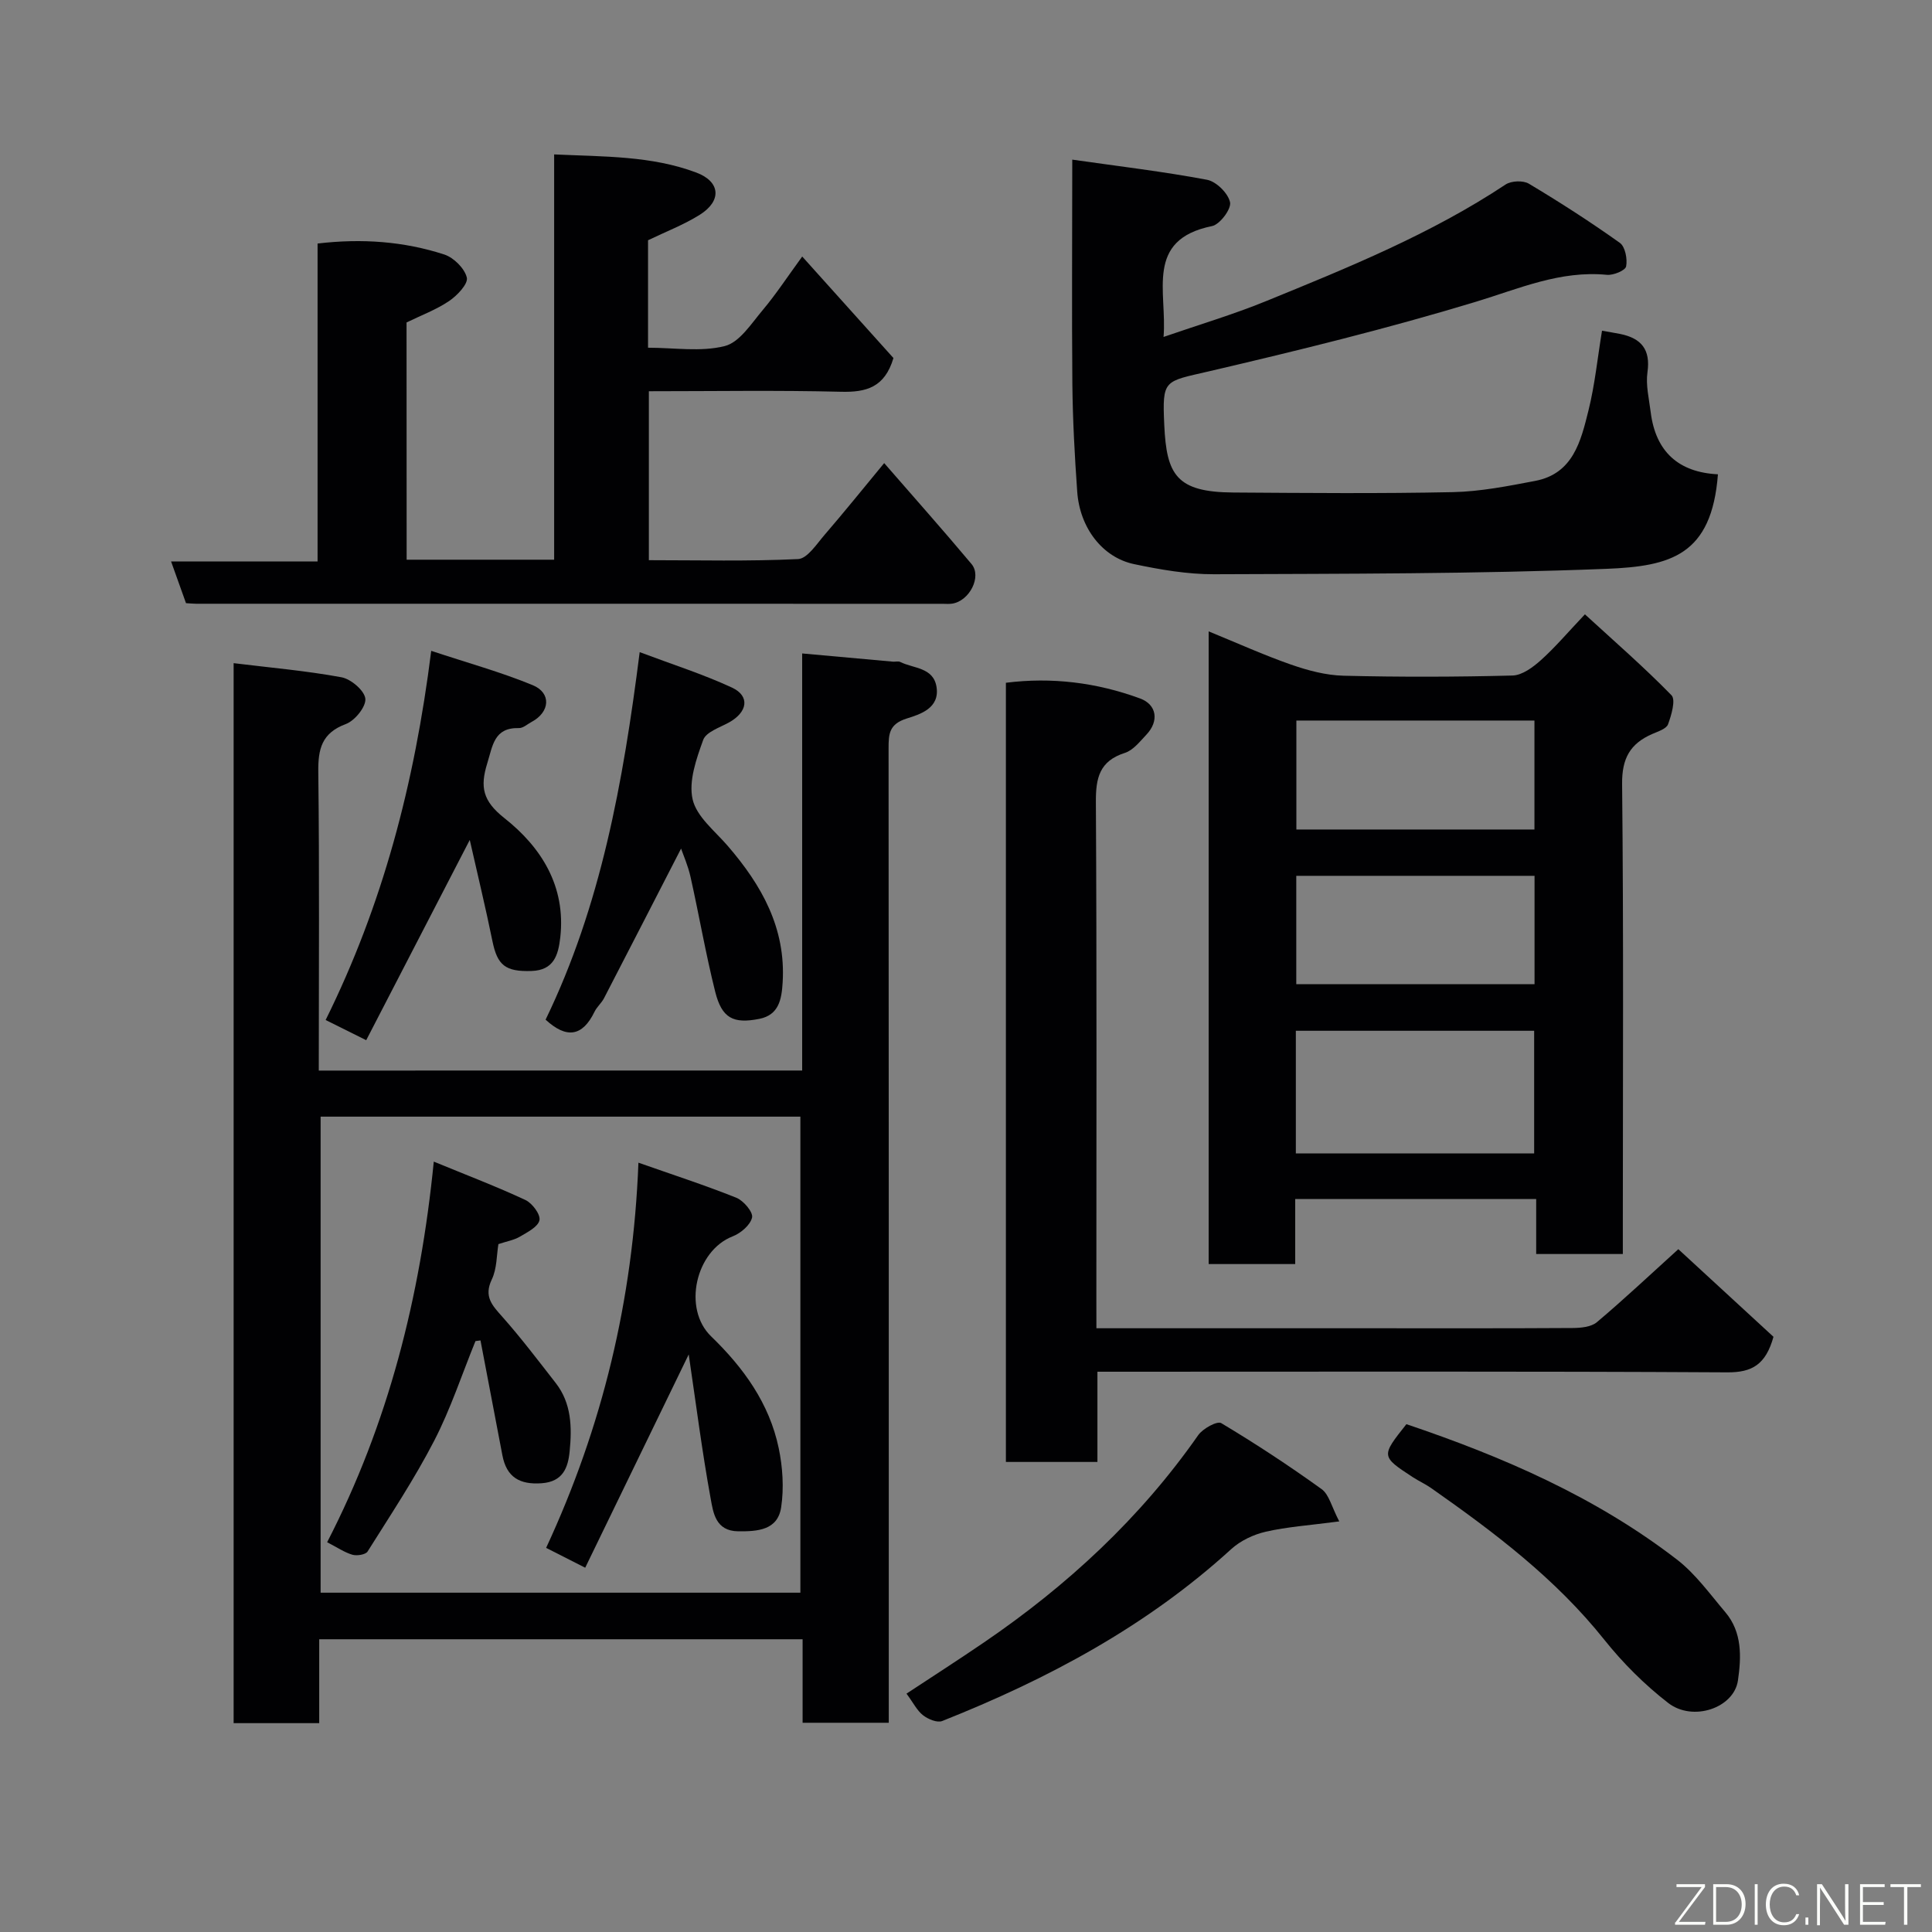 <svg enable-background="new 0 0 400 400" viewBox="0 0 400 400" xmlns="http://www.w3.org/2000/svg"><rect x="0" y="0" width="400" height="400" fill="#808080" stroke="none"/><g fill="#010103"><path d="m166.08 221.64c0-28.99 0-57.62 0-86.35 6.49.59 12.65 1.15 18.81 1.7.5.04 1.08-.15 1.49.06 2.75 1.37 6.84 1.1 7.51 5.13.74 4.45-3.42 5.72-6.1 6.56-3.7 1.15-3.82 3.18-3.82 6.18.05 65.17.04 130.33.04 195.5v6.26c-6.02 0-11.74 0-17.84 0 0-5.7 0-11.3 0-17.29-33.42 0-66.48 0-100.08 0v17.37c-6.15 0-11.75 0-17.72 0 0-72.71 0-145.43 0-219.46 7.55.93 15 1.57 22.32 2.92 1.97.36 4.77 2.75 4.95 4.44.17 1.65-2.17 4.55-4.03 5.24-4.99 1.86-5.77 5.13-5.71 9.94.25 20.48.1 40.97.1 61.81 33.3-.01 66.35-.01 100.08-.01zm-99.7 9.55v98.56h99.33c0-32.95 0-65.66 0-98.56-33.21 0-66.13 0-99.33 0z"/><path d="m250.24 261.71c0-43.61 0-86.99 0-130.99 5.95 2.43 11.42 4.91 17.06 6.88 3.48 1.21 7.21 2.21 10.86 2.3 11.66.29 23.33.26 34.99-.04 2-.05 4.23-1.71 5.86-3.17 2.96-2.65 5.54-5.71 9.13-9.5 6.12 5.61 12.26 10.95 17.92 16.75.92.94-.01 4.11-.71 6.02-.35.94-2.07 1.48-3.26 2-4.57 1.99-6.31 5.04-6.25 10.37.32 30.49.15 60.99.15 91.48v5.82c-5.95 0-11.67 0-17.94 0 0-3.71 0-7.44 0-11.39-16.81 0-33.08 0-49.89 0v13.47c-6.14 0-11.74 0-17.92 0zm67.39-22.91c0-8.83 0-17.21 0-25.39-16.74 0-33.11 0-49.34 0v25.39zm-49.23-89.62v22.56h49.29c0-7.64 0-15.02 0-22.56-16.56 0-32.81 0-49.29 0zm49.31 54.58c0-7.62 0-14.99 0-22.43-16.66 0-33.03 0-49.33 0v22.43z"/><path d="m84.19 115.88h30.54c0-27.74 0-55.46 0-83.91 10.32.48 20.13.26 29.44 3.76 5.02 1.89 5.3 5.87.69 8.75-3.29 2.06-6.98 3.47-10.69 5.26v22.25c5.42 0 10.92.91 15.88-.34 3.06-.77 5.5-4.65 7.85-7.44 2.72-3.23 5.05-6.79 8.19-11.1 6.6 7.34 12.92 14.38 18.89 21.02-1.82 6.11-5.66 7.11-10.86 6.98-13.14-.33-26.29-.11-39.78-.11v34.98c10.34 0 20.64.26 30.89-.23 1.91-.09 3.83-3.09 5.47-4.99 4.06-4.71 7.96-9.55 12.36-14.88 6.01 6.92 12.15 13.81 18.08 20.89 2.19 2.61-.43 7.68-4.02 8.21-.65.1-1.33.03-2 .03-51.5 0-103 0-154.5-.01-.66 0-1.32-.08-2.11-.12-.99-2.76-1.96-5.48-3.09-8.64h30.33c0-22.13 0-43.85 0-65.82 9.27-1.09 17.89-.43 26.23 2.27 1.96.64 4.22 2.88 4.67 4.78.31 1.29-1.99 3.72-3.66 4.85-2.66 1.8-5.76 2.95-8.82 4.44.02 16.07.02 32.35.02 49.12z"/><path d="m222 33.05c9.86 1.41 18.94 2.48 27.9 4.17 1.92.36 4.38 2.8 4.77 4.66.29 1.39-2.11 4.6-3.74 4.93-13.97 2.84-9.25 13.61-10.03 22.95 7.37-2.55 14.43-4.64 21.21-7.41 17.05-6.96 34.14-13.89 49.61-24.15 1.18-.78 3.64-.88 4.83-.16 6.42 3.84 12.73 7.9 18.82 12.24 1.11.79 1.6 3.35 1.3 4.88-.16.84-2.64 1.87-3.97 1.74-9.68-.94-18.17 2.86-27.14 5.58-18.19 5.52-36.7 10.07-55.22 14.39-9.33 2.18-9.73 1.57-9.29 11.14.47 10.3 2.51 13.88 14.29 13.96 15.16.1 30.33.24 45.48-.08 5.68-.12 11.38-1.25 17-2.32 7.89-1.49 9.48-8.26 11.05-14.56 1.33-5.33 1.87-10.85 2.81-16.54 1.38.25 2.6.44 3.8.68 4.32.89 6.28 3.2 5.61 7.91-.38 2.68.33 5.52.67 8.28 1.02 8.17 5.77 12.46 13.92 12.86-1.29 16.76-9.76 19.04-23.06 19.57-27.06 1.06-54.18 1.01-81.27 1.12-5.51.02-11.11-.95-16.53-2.09-6.56-1.37-11.25-7.5-11.79-14.96-.53-7.42-.93-14.86-1.01-22.29-.13-14.96-.02-29.93-.02-46.5z"/><path d="m227 275h55.62c14.32 0 28.65.04 42.97-.05 1.7-.01 3.84-.21 5.03-1.21 5.56-4.68 10.86-9.68 16.86-15.11 5.92 5.45 12.99 11.96 19.7 18.14-1.6 5.73-4.4 7.39-9.54 7.36-41.47-.24-82.95-.13-124.42-.13-1.82 0-3.64 0-6.01 0v18.68c-6.59 0-12.64 0-18.95 0 0-53.72 0-107.3 0-161.32 9.46-1.2 18.78-.06 27.78 3.25 3.49 1.28 3.95 4.7 1.33 7.47-1.35 1.43-2.75 3.25-4.48 3.8-5.25 1.68-6.03 5.17-6 10.15.2 34.31.1 68.62.1 102.94.01 1.81.01 3.62.01 6.03z"/><path d="m132.44 135.02c6.78 2.55 13.11 4.56 19.09 7.33 3.82 1.77 3.26 5.13-.68 7.27-1.9 1.03-4.68 1.95-5.26 3.57-1.42 3.93-3.05 8.53-2.19 12.31.82 3.58 4.6 6.54 7.26 9.62 7.02 8.14 12.06 17.01 11.38 28.27-.21 3.53-.79 6.74-4.81 7.55-5.45 1.09-7.78-.16-9.15-5.59-1.97-7.86-3.34-15.87-5.11-23.78-.52-2.35-1.52-4.59-1.96-5.88-5.12 9.96-10.52 20.48-15.96 30.99-.52 1-1.47 1.78-1.96 2.79-2.51 5.17-5.82 5.61-10.13 1.64 11.39-23.51 16.03-48.9 19.48-76.09z"/><path d="m89.28 134.75c7.59 2.51 14.46 4.41 21 7.1 3.93 1.62 3.59 5.59-.21 7.61-.87.46-1.76 1.3-2.62 1.28-5.18-.13-5.43 3.64-6.57 7.3-1.51 4.88-.96 7.78 3.55 11.34 7.62 6.02 12.76 14.1 11.57 24.7-.42 3.69-1.34 6.8-5.95 6.95-5.42.18-7.08-1.18-8.1-6.2-1.41-6.92-3.08-13.79-4.69-20.93-7.33 14.17-14.3 27.66-21.44 41.46-3.35-1.67-5.59-2.78-8.4-4.18 11.76-23.74 18.39-48.79 21.86-76.43z"/><path d="m277.28 314.99c-6.22.82-10.79 1.12-15.2 2.13-2.55.58-5.25 1.86-7.17 3.61-17.52 15.99-38.01 26.92-59.84 35.59-1.03.41-2.92-.38-3.96-1.19-1.24-.96-2-2.55-3.43-4.48 5.35-3.53 10.75-6.99 16.05-10.61 17.24-11.76 32.34-25.72 44.35-42.91.95-1.36 3.93-2.99 4.76-2.49 7.12 4.26 14.06 8.82 20.79 13.67 1.55 1.12 2.06 3.66 3.65 6.68z"/><path d="m291.18 294.86c19.92 6.72 39.16 15.04 56 28.02 3.86 2.97 6.83 7.14 10.03 10.91 3.52 4.15 3.32 9.3 2.61 14.15-.83 5.68-9.33 8.6-14.45 4.63-4.88-3.78-9.39-8.28-13.24-13.11-10.09-12.65-22.77-22.21-35.84-31.38-1.19-.83-2.54-1.44-3.76-2.23-6.63-4.34-6.62-4.35-1.35-10.99z"/><path d="m142.59 280.42c-7.39 15.24-14.37 29.62-21.43 44.16-3.29-1.67-5.46-2.78-8.09-4.11 11.61-25 18.01-51.26 19.11-79.75 6.99 2.46 13.72 4.64 20.27 7.26 1.49.6 3.5 2.97 3.26 4.08-.34 1.56-2.35 3.27-4.03 3.92-7.65 2.98-10.4 14.95-4.45 20.7 6.72 6.5 12.05 13.87 13.99 23.12.83 3.97 1.11 8.28.51 12.27-.71 4.72-4.83 5.01-8.88 4.97-4.7-.04-5.18-3.86-5.71-6.75-1.78-9.74-3.03-19.59-4.55-29.87z"/><path d="m98.44 277.66c-2.81 6.9-5.14 14.04-8.54 20.62-4.09 7.92-9.05 15.39-13.8 22.95-.41.65-2.21.93-3.15.66-1.68-.5-3.19-1.55-5.22-2.59 12.64-24.5 19.29-50.68 22.08-78.8 6.88 2.83 13.03 5.17 18.98 7.95 1.41.66 3.15 3 2.9 4.18-.29 1.38-2.5 2.49-4.06 3.41-1.22.72-2.72.96-4.44 1.54-.38 2.27-.29 5.07-1.37 7.32-1.68 3.52.05 5.33 2.15 7.69 3.9 4.39 7.46 9.1 11.08 13.74 3.29 4.21 3.38 9.19 2.89 14.15-.33 3.38-1.38 6.29-5.79 6.61-4.58.33-7.28-1.26-8.14-5.81-1.5-7.92-3.02-15.84-4.53-23.76-.34.04-.69.09-1.04.14z"/></g><path d="m346.9 398 5.4-7.3h-5.2v-.6h5.9v.6l-5.4 7.2h5.5l-.1.6h-6.2v-.5z" fill="#fbfcfa"/><path d="m354.7 390.1h2.8c2.3 0 3.9 1.6 3.9 4.1s-1.6 4.3-3.9 4.3h-2.8zm.6 7.8h2c2.2 0 3.3-1.6 3.3-3.6 0-1.8-1-3.6-3.3-3.6h-2z" fill="#fbfcfa"/><path d="m363.9 390.1v8.4h-.6v-8.4h1.6z" fill="#fbfcfa"/><path d="m372.5 396.3c-.4 1.3-1.4 2.3-3.2 2.3-2.4 0-3.7-1.9-3.7-4.3 0-2.3 1.2-4.3 3.7-4.3 1.8 0 2.9 1 3.2 2.4h-.6c-.4-1.1-1.1-1.8-2.5-1.8-2.1 0-3 1.9-3 3.7s.9 3.7 3 3.7c1.4 0 2.1-.7 2.5-1.7z" fill="#fbfcfa"/><path d="m373.8 398.5v-1.5h.6v1.5z" fill="#fbfcfa"/><path d="m376.2 398.5v-8.4h1c1.3 2 4.4 6.7 4.9 7.6-.1-1.2-.1-2.4-.1-3.8v-3.8h.7v8.4h-.9c-1.2-1.9-4.4-6.8-5-7.7.1 1.1 0 2.3 0 3.9v3.9h-.6z" fill="#fbfcfa"/><path d="m390 394.4h-4.3v3.5h4.7l-.1.6h-5.2v-8.4h5.1v.6h-4.5v3.1h4.3z" fill="#fbfcfa"/><path d="m394.2 390.7h-2.8v-.6h6.3v.6h-2.8v7.8h-.7z" fill="#fbfcfa"/></svg>